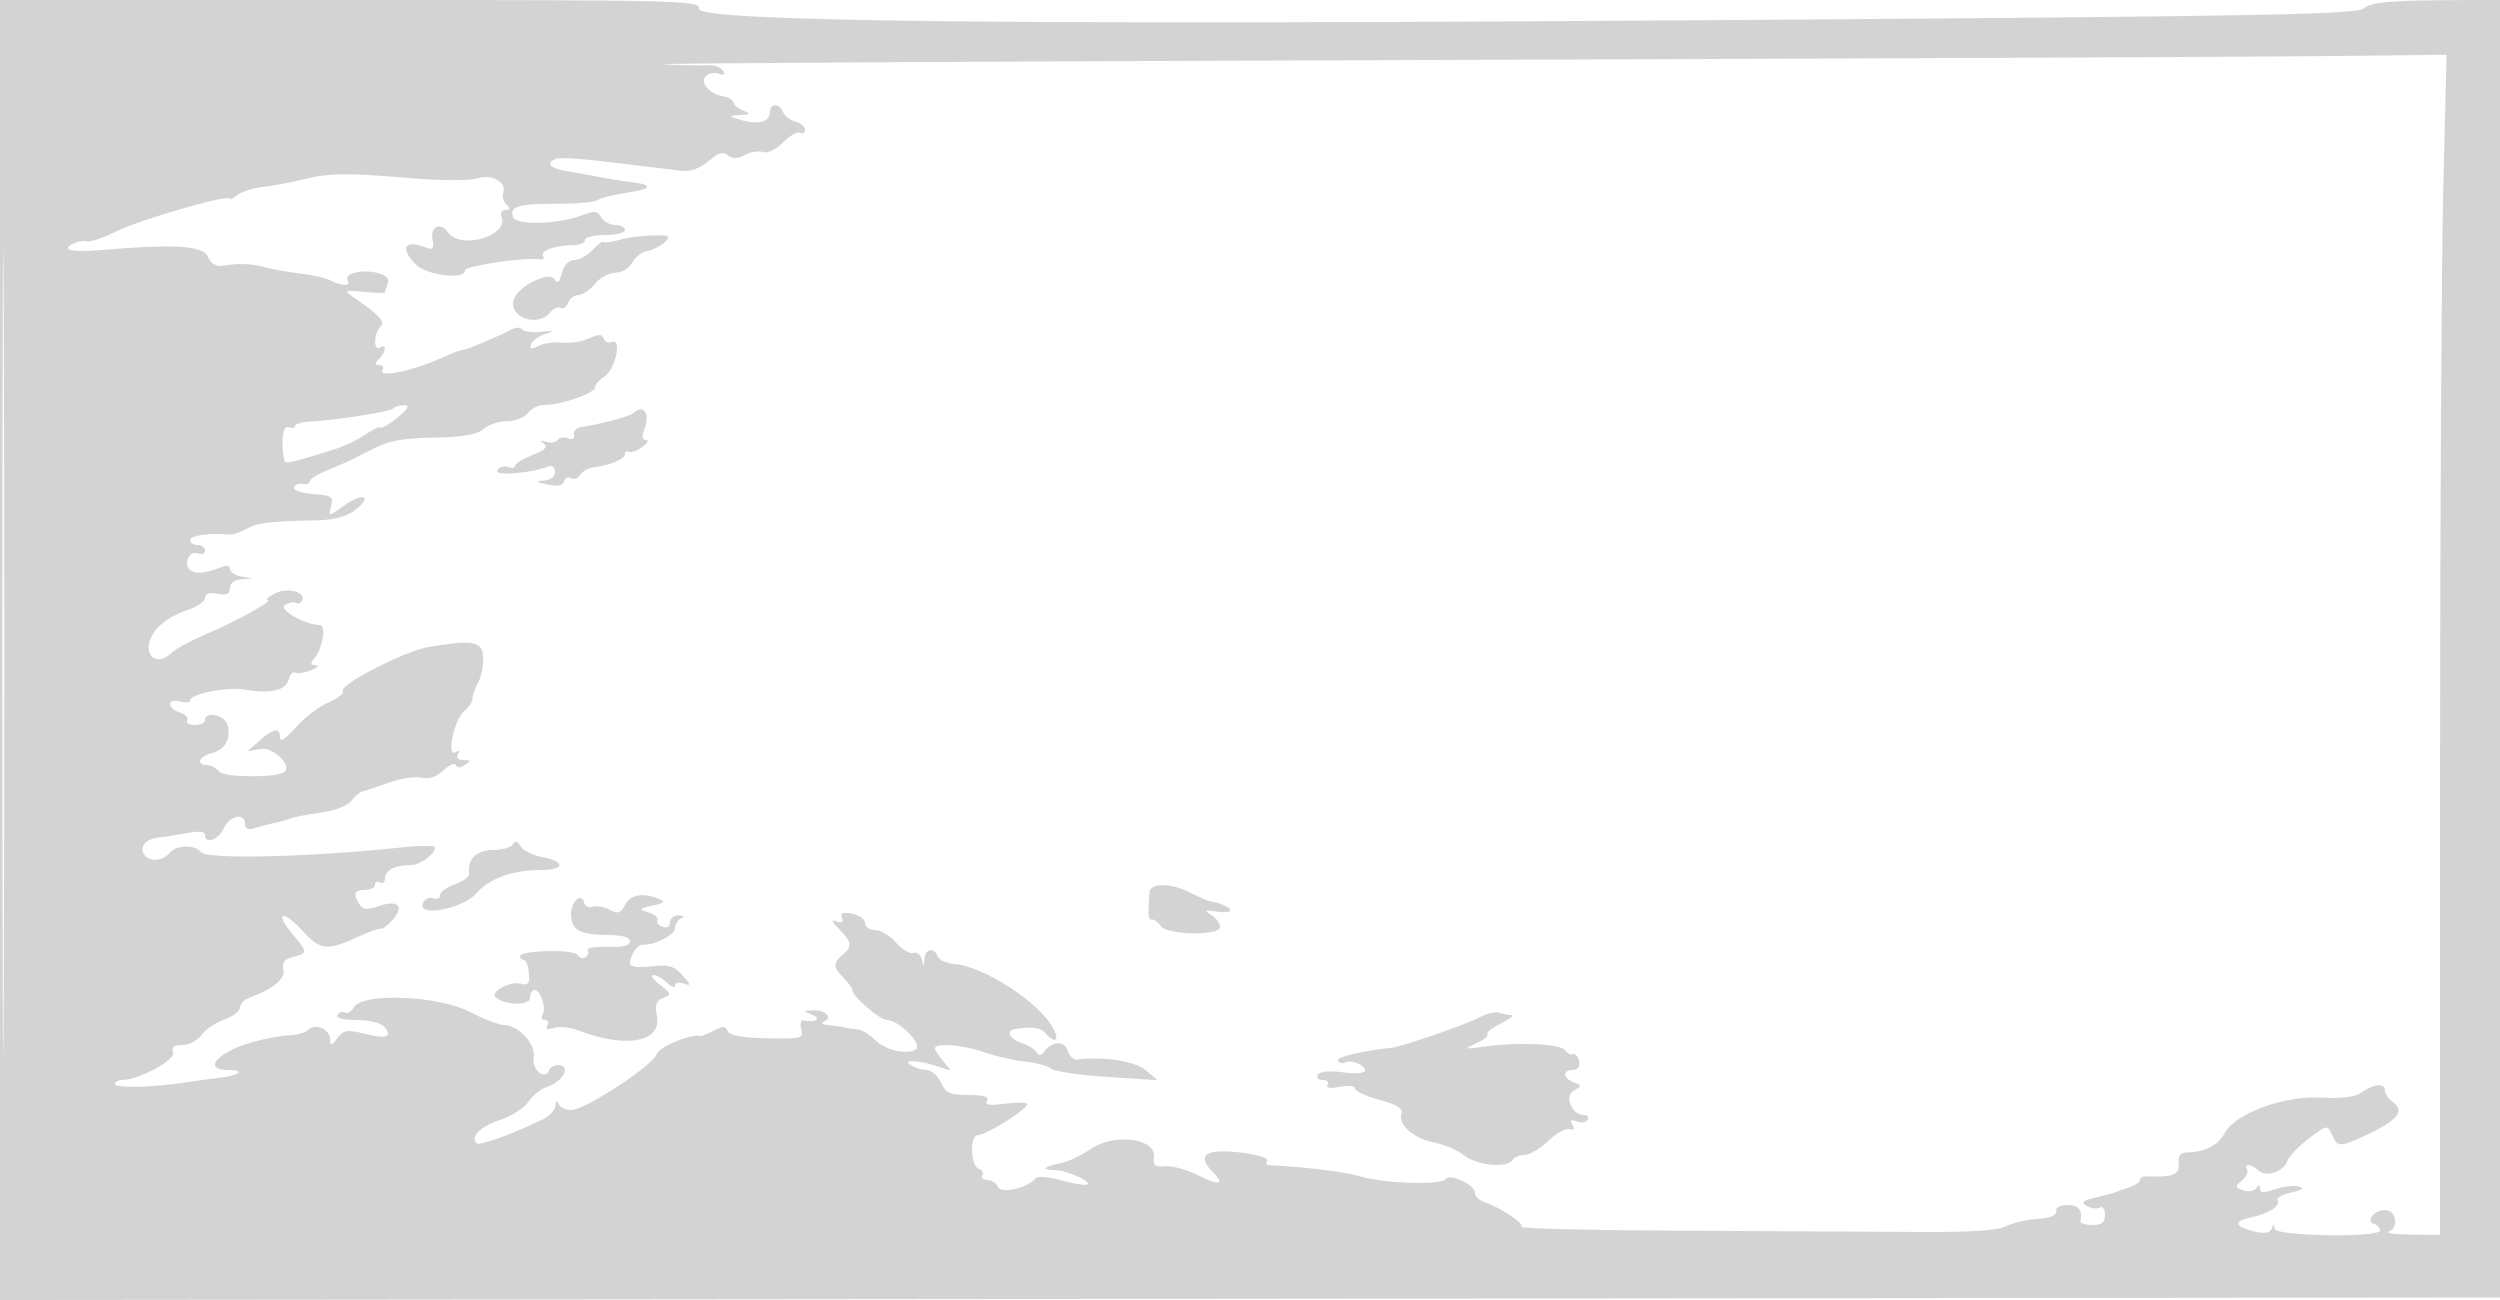 <svg xmlns="http://www.w3.org/2000/svg" width="500" height="260"><path d="M0 130.002v130.002l250.25-.252 250.25-.252.254-129.782.253-129.783-13.253.121c-10.099.092-13.644.469-14.892 1.586-1.408 1.26-18.605 1.588-122.5 2.34-147.436 1.067-211.009.393-210.568-2.232C140.071.097 136.198 0 70.044 0H0v130.002m.485.498c0 71.5.119 100.603.265 64.672.145-35.93.145-94.43 0-130C.604 29.603.485 59 .485 130.5M282.5 12.005c-86.35.277-153.85.665-150 .86 3.85.196 7.97.28 9.154.187 1.185-.094 2.497.383 2.915 1.059.515.834.264 1.039-.783.637-.848-.325-2.018-.116-2.6.466-1.284 1.284.737 3.634 3.487 4.054 1.005.153 1.906.701 2.003 1.216.097.516.997 1.261 2 1.657 1.526.601 1.416.744-.676.875-2.463.154-2.458.168.335 1.006 3.33.999 5.665.328 5.665-1.629 0-1.81 1.905-1.804 2.601.008.295.771 1.406 1.629 2.468 1.907S161 25.331 161 25.965c0 .634-.421.893-.935.575-.515-.318-2.065.551-3.445 1.931-1.412 1.412-3.155 2.261-3.986 1.942-.813-.312-2.442-.051-3.62.579-1.524.816-2.513.839-3.428.08-.943-.783-1.898-.536-3.589.93-2.088 1.812-4.087 2.476-6.307 2.096-.446-.076-2.696-.358-5-.626-2.305-.268-7.34-.866-11.19-1.329-3.85-.462-7.562-.636-8.25-.385-2.35.857-1.253 1.978 2.5 2.556 2.063.317 4.987.835 6.5 1.151 1.512.316 4.117.733 5.79.928 4.818.561 4.547 1.398-.698 2.158-2.663.386-5.292 1.044-5.842 1.463-.55.418-4.208.751-8.128.739-7.723-.024-9.577.549-8.751 2.702.633 1.649 9.155 1.397 13.814-.409 2.421-.938 3.086-.867 3.799.408.476.851 1.743 1.546 2.816 1.546 1.072 0 1.95.45 1.95 1s-1.8 1-4 1-4 .45-4 1-1.013 1.006-2.25 1.014c-3.62.022-6.776 1.136-6.138 2.167.324.524-.019.836-.762.694C105.197 51.366 93 53.177 93 54.08c0 1.978-7.882.963-9.976-1.285-3.114-3.342-2.055-4.929 2.186-3.277 1.335.519 1.623.211 1.312-1.405-.541-2.81 1.47-3.844 3.112-1.599 2.564 3.507 12.141.67 10.671-3.161-.285-.744.069-1.353.788-1.353.966 0 1.014-.293.185-1.122-.617-.617-.911-1.67-.654-2.34.806-2.101-2.278-3.82-5.141-2.866-1.458.486-7.252.47-13.284-.037-13.02-1.093-16.531-1.048-21.699.278-2.2.565-5.696 1.217-7.768 1.449-2.072.233-4.435.977-5.25 1.653-.815.676-1.482.997-1.482.711 0-1.003-18.067 4.203-22.755 6.557-2.61 1.311-5.291 2.202-5.958 1.979-.666-.222-2.016.065-2.999.637-1.963 1.142.311 1.591 5.712 1.128 14.734-1.263 20.573-.918 21.545 1.272.635 1.433 1.671 2.081 2.966 1.859 3.184-.549 5.808-.455 8.489.304 1.375.388 4.525.944 7 1.235 2.475.291 5.258.928 6.184 1.416 2.201 1.159 4.088 1.136 3.36-.041-.829-1.343 2.841-2.264 5.931-1.489 1.772.445 2.46 1.145 2.085 2.122-.308.802-.56 1.604-.56 1.782 0 .177-1.912.124-4.25-.118-3.693-.384-4.006-.273-2.392.845 5.716 3.956 6.757 5.071 5.713 6.115-1.353 1.353-1.416 5.002-.071 4.171 1.4-.865 1.251.849-.2 2.3-.933.933-.92 1.2.059 1.2.692 0 .981.45.641 1-1.046 1.692 6.138.177 12.151-2.564C90.384 70.646 92.116 70 92.5 70c.736 0 6.818-2.547 9.704-4.064.937-.492 1.929-.529 2.206-.082.276.447 1.984.674 3.796.504 2.728-.256 2.877-.18.868.444-1.334.414-2.624 1.347-2.866 2.073-.332.998.015 1.077 1.426.327 1.026-.546 3.157-.848 4.734-.672 1.577.176 4.016-.204 5.42-.843 1.952-.89 2.646-.885 2.947.019.217.65.965.963 1.663.695 2.052-.788.657 5.548-1.522 6.908-1.032.645-1.876 1.629-1.876 2.188C119 78.64 112.178 81 108.876 81c-1.186 0-2.69.731-3.344 1.625-.653.894-2.503 1.616-4.11 1.606-1.607-.011-3.726.693-4.709 1.564-1.286 1.138-4.095 1.625-10 1.732-6.58.12-9.108.63-12.713 2.561-2.475 1.327-6.187 3.058-8.25 3.849-2.062.79-3.75 1.822-3.75 2.293 0 .472-.645.725-1.434.564-.789-.162-1.577.156-1.75.706-.174.55 1.548 1.136 3.827 1.302 3.677.269 4.08.542 3.585 2.436-.557 2.126-.547 2.126 2.664-.161 3.802-2.708 5.721-1.818 2.093.969-1.618 1.243-4.23 1.947-7.485 2.016-9.805.208-12.029.48-14.261 1.742-1.244.703-2.819 1.207-3.5 1.119-3.322-.429-7.739.186-7.739 1.077 0 .55.675 1 1.5 1s1.5.498 1.5 1.107-.638.862-1.417.563c-1.831-.702-3.056 2.415-1.367 3.477 1.157.728 2.835.499 6.534-.891.687-.259 1.25-.003 1.25.567 0 .571 1.013 1.233 2.25 1.471l2.25.434-2.25.136c-1.349.081-2.25.783-2.25 1.753 0 1.185-.667 1.489-2.5 1.138-1.617-.309-2.5-.024-2.5.806 0 .706-1.529 1.788-3.397 2.405-4.51 1.488-7.515 4.21-7.839 7.098-.315 2.81 2.288 3.741 4.44 1.589.796-.796 3.889-2.491 6.872-3.766 6.454-2.759 13.834-6.852 12.424-6.89-.55-.014.125-.611 1.5-1.326 2.55-1.325 6.447-.203 5.366 1.545-.277.449-.832.614-1.233.366-.401-.247-1.375-.051-2.164.437-1.385.856 4.126 3.981 7.018 3.981 1.297 0 .549 4.649-1.059 6.587-.913 1.1-.869 1.427.2 1.476.754.035.318.486-.97 1.002-1.289.517-2.7.718-3.137.448-.436-.27-1.018.366-1.292 1.414-.575 2.201-3.658 2.885-8.949 1.985-3.59-.61-10.78.883-10.78 2.239 0 .364-.9.426-2 .139-2.619-.685-2.606 1.383.015 2.215 1.108.351 1.756 1.057 1.441 1.567-.316.51.353.928 1.485.928 1.132 0 2.059-.45 2.059-1 0-1.793 3.849-1.051 4.455.859.874 2.754-.364 5.08-3.065 5.758-2.559.642-3.299 2.383-1.012 2.383.757 0 1.875.6 2.484 1.334 1 1.204 11.73 1.238 13.056.04 1.485-1.34-2.331-5.02-4.754-4.584l-2.664.479 2.403-2.134c2.841-2.524 4.097-2.708 4.097-.6 0 .946 1.207.16 3.145-2.047 1.73-1.97 4.687-4.227 6.572-5.014 1.885-.788 3.182-1.829 2.882-2.314-.756-1.224 12.439-7.986 17.092-8.76 9.065-1.508 10.798-1.175 10.934 2.1.069 1.65-.379 3.9-.995 5-.617 1.1-1.128 2.547-1.137 3.215-.009.669-.748 1.794-1.643 2.5-1.979 1.563-3.655 9.4-1.759 8.229.777-.481.96-.335.504.401-.438.709-.015 1.161 1.096 1.17 1.53.013 1.578.162.309.968-.929.59-1.623.596-1.823.014-.178-.516-1.299-.03-2.491 1.081-1.403 1.307-2.948 1.822-4.386 1.461-1.221-.306-4.15.134-6.51.978-2.359.845-4.74 1.636-5.29 1.759-.55.123-1.569.985-2.265 1.915-.713.952-3.335 1.968-6 2.325-2.604.348-5.41.887-6.235 1.197-.825.311-2.175.69-3 .844-.825.154-2.512.594-3.75.978-1.62.503-2.25.292-2.25-.752 0-2.316-3.092-1.674-4.258.884-1.064 2.335-3.742 3.257-3.742 1.288 0-.669-1.351-.787-3.75-.328-2.062.394-4.433.774-5.268.842-2.515.208-3.928 1.507-3.331 3.063.725 1.891 3.754 1.89 5.325-.003 1.303-1.571 5.087-1.635 6.191-.105 1.083 1.502 22.064.996 40.494-.978 3.487-.374 6.339-.369 6.339.009 0 1.407-2.923 3.545-4.847 3.545-3.083 0-5.153 1.071-5.153 2.666 0 .799-.45 1.174-1 .834-.55-.34-1-.141-1 .441S74.1 178 73 178c-2.173 0-2.452.738-1.092 2.885.691 1.091 1.533 1.157 3.963.31 3.776-1.316 5.079.097 2.608 2.828-.944 1.044-2.001 1.821-2.348 1.727-.347-.093-2.206.555-4.131 1.441-6.647 3.058-7.842 2.952-11.478-1.016-3.964-4.325-5.766-3.806-2.063.594 3.12 3.707 3.124 3.868.134 4.618-1.76.442-2.274 1.118-1.91 2.511.483 1.843-2.008 3.888-6.933 5.694-.962.353-1.75 1.22-1.75 1.927 0 .707-1.421 1.781-3.158 2.386-1.737.606-3.787 2-4.557 3.098-.769 1.098-2.484 1.997-3.81 1.997-1.727 0-2.25.424-1.84 1.491.568 1.479-6.907 5.509-10.218 5.509-.779 0-1.417.372-1.417.826 0 .851 7.821.666 14-.331 1.925-.31 4.993-.729 6.817-.93 4.135-.456 5.446-1.565 1.85-1.565-5.447 0-1.965-3.796 5.223-5.694 2.535-.67 5.757-1.238 7.16-1.262 1.402-.024 3.015-.509 3.583-1.077 1.405-1.405 4.36-.136 4.399 1.89.027 1.417.228 1.384 1.457-.24 1.234-1.629 1.962-1.746 5.42-.868 4.385 1.113 5.672.656 3.96-1.407-.626-.754-3.059-1.342-5.55-1.342-2.751 0-4.198-.386-3.809-1.016.346-.559 1.019-.775 1.498-.479.478.295 1.272-.182 1.764-1.062 1.646-2.942 16.91-2.342 23.128.91 2.785 1.456 5.887 2.647 6.893 2.647 2.927 0 6.458 3.904 5.948 6.575-.451 2.359 2.358 4.628 3.073 2.482.194-.581.99-1.057 1.769-1.057 2.797 0 1.082 3.367-2.244 4.404-1.188.371-2.828 1.694-3.645 2.94-.817 1.247-3.38 2.892-5.696 3.657-3.962 1.307-5.987 3.343-4.652 4.678.538.539 7.75-2.099 13.404-4.902 1.237-.613 2.286-1.826 2.329-2.696.052-1.033.254-1.147.583-.331.278.687 1.451 1.25 2.607 1.25 2.747 0 16.497-9.008 17.067-11.181.365-1.391 6.891-4.118 8.664-3.621.275.077 1.519-.405 2.765-1.072 1.804-.966 2.366-.949 2.761.081.336.874 2.885 1.344 7.868 1.452 6.855.148 7.335.022 6.861-1.793-.281-1.073-.116-1.879.367-1.79 2.499.458 3.763-.266 1.878-1.076-1.928-.829-1.921-.862.191-.93 2.504-.08 3.95 1.506 2.065 2.266-.691.278-.244.598.994.71 1.238.112 2.7.317 3.25.454.55.137 1.675.306 2.5.375s2.335.96 3.356 1.981c2.167 2.167 6.446 3.201 8.329 2.012 1.47-.928-3.405-5.868-5.789-5.868-1.393 0-6.896-4.722-6.896-5.918 0-.399-.787-1.512-1.75-2.475-2.14-2.14-2.187-2.999-.25-4.607 2.016-1.673 1.894-2.606-.674-5.174-1.497-1.497-1.668-1.979-.551-1.551 1.091.419 1.457.189 1.116-.698-.365-.951.21-1.185 2.051-.833 1.407.269 2.558 1.112 2.558 1.873 0 .76.903 1.383 2.007 1.383 1.103 0 2.995 1.138 4.205 2.528 1.209 1.391 2.753 2.316 3.43 2.056.678-.26 1.434.289 1.679 1.221.408 1.546.457 1.541.563-.055.135-2.035 1.95-2.347 2.674-.461.272.709 1.731 1.384 3.243 1.499 5.999.457 17.131 7.704 19.89 12.949 1.301 2.473.234 3.082-1.577.9-.964-1.161-2.764-1.377-6.364-.765-1.61.274-.634 2.03 1.5 2.695 1.238.387 2.588 1.204 3 1.818.53.788.97.8 1.5.042 1.533-2.193 4.129-2.383 4.775-.35.344 1.087 1.155 1.911 1.801 1.831 5.336-.659 11.713.314 13.813 2.108l2.361 2.015-10-.645c-5.5-.354-10.579-1.105-11.288-1.669-.708-.563-3.081-1.204-5.272-1.423-2.192-.219-5.831-1.05-8.088-1.846-4.262-1.504-9.852-1.944-9.852-.777 0 .369.787 1.571 1.75 2.67 1.682 1.92 1.672 1.969-.25 1.259-3.812-1.41-8.152-1.877-6.5-.7.825.588 2.297 1.076 3.271 1.085.975.008 2.284 1.14 2.911 2.515.964 2.115 1.816 2.5 5.538 2.5 3.065 0 4.182.349 3.686 1.152-.512.829.436.998 3.378.604 2.249-.302 4.332-.307 4.627-.012.686.686-8.042 6.256-9.803 6.256-1.703 0-1.548 6.187.169 6.759.68.227.981.823.67 1.326-.311.503.151.915 1.025.915.875 0 1.831.625 2.124 1.389.556 1.449 6.128.171 7.516-1.724.336-.46 2.361-.35 4.5.244 2.138.594 4.563 1.066 5.388 1.05 2.477-.049-3.261-2.885-5.917-2.924-2.951-.043-2.439-.75.996-1.373 1.393-.253 4.174-1.572 6.179-2.933 4.661-3.163 13.034-2.029 12.525 1.697-.229 1.679.199 2.026 2.249 1.82 1.392-.139 4.286.642 6.431 1.735 4.311 2.198 5.645 1.985 3.156-.505-3.497-3.497-1.47-4.851 5.887-3.932 3.009.376 5.225 1.082 4.924 1.57-.302.487-.184.9.261.917 6.527.251 15.552 1.345 18.309 2.22 4.494 1.425 16.32 1.838 17.091.597.782-1.26 5.909 1.079 5.909 2.696 0 .672.788 1.488 1.75 1.812 3.279 1.104 8.199 4.362 7.557 5.004-.352.352 13.947.701 31.776.774 17.829.074 39.211.187 47.516.25 10.139.078 15.887-.286 17.5-1.107 1.32-.673 4.201-1.348 6.401-1.5 2.557-.177 3.91-.728 3.75-1.527-.147-.733.783-1.25 2.25-1.25 2.231 0 2.984.935 2.618 3.25-.065.412 1.007.75 2.382.75 1.857 0 2.5-.529 2.5-2.059 0-1.132-.446-1.783-.992-1.446-.546.337-1.721.205-2.612-.293-1.302-.729-.96-1.062 1.742-1.694 1.849-.433 3.587-.898 3.862-1.032.275-.135 1.512-.574 2.75-.977s2.25-1.08 2.25-1.505c0-.424.563-.751 1.25-.725 5.385.2 6.721-.319 6.488-2.519-.175-1.656.29-2.257 1.762-2.275 3.473-.043 6.137-1.429 7.446-3.873 2.096-3.917 11.8-7.496 19.204-7.082 4.248.237 6.848-.106 8.249-1.087 2.459-1.723 4.601-1.859 4.601-.293 0 .627.771 1.703 1.712 2.392 2.278 1.665.698 3.585-5.252 6.382-5.491 2.581-5.933 2.583-7.072.029-.902-2.021-.985-2.008-4.623.75-2.037 1.544-3.966 3.571-4.286 4.506-.739 2.159-4.338 3.342-5.78 1.9-1.312-1.312-3.049-1.475-2.269-.212.301.487-.166 1.479-1.038 2.203-1.434 1.19-1.409 1.379.261 1.976 1.016.364 2.178.16 2.582-.452.524-.795.739-.771.75.084.011.892.769.935 2.97.168 1.625-.567 3.762-.827 4.75-.579 1.268.319.846.672-1.439 1.204-1.778.414-3.021 1.097-2.761 1.517.718 1.161-1.618 2.678-5.354 3.478-3.619.774-3.228 1.885 1.016 2.883 1.707.402 2.849.178 3.171-.621.402-.996.52-.996.583.002.094 1.495 21.079 1.826 21.079.333 0-.504-.53-1.093-1.177-1.309-1.76-.586.003-2.774 2.236-2.774 2.192 0 2.751 3.507.691 4.338-.687.277 1.337.54 4.5.583L488 247l.007-91.75c.004-50.463.299-103.574.656-118.025l.649-26.275-24.906.275c-13.698.151-95.556.502-181.906.78M123.813 47.983c-1.477.445-2.868.629-3.089.407-.222-.221-1.22.5-2.218 1.604-.999 1.103-2.638 2.006-3.642 2.006-1.131 0-2.074.987-2.477 2.595-.477 1.898-.874 2.235-1.481 1.252-1.081-1.749-7.503 1.505-8.196 4.152-.918 3.511 4.8 5.501 7.267 2.529.687-.829 1.652-1.257 2.143-.954.492.304 1.164-.151 1.494-1.011.33-.859 1.267-1.563 2.083-1.563.815 0 2.293-1.002 3.285-2.226.991-1.224 2.848-2.237 4.126-2.25 1.294-.013 2.781-.91 3.357-2.024.569-1.1 1.935-2.148 3.035-2.329 1.1-.18 2.659-.968 3.464-1.75 1.273-1.235.946-1.41-2.5-1.335-2.18.047-5.173.451-6.651.897M78.632 81.702c-.671.67-11.075 2.295-16.882 2.636-1.513.089-2.75.485-2.75.881 0 .395-.592.491-1.315.214-1.152-.442-1.557 2.902-.818 6.765.125.656 1.526.328 10.133-2.372 1.925-.603 4.676-1.923 6.113-2.932 1.437-1.009 2.805-1.643 3.039-1.409.234.235 1.759-.662 3.387-1.993 2.026-1.656 2.461-2.431 1.378-2.456-.871-.02-1.899.28-2.285.666m48.114.885c-.646.647-7.09 2.379-10.246 2.756-1.1.131-1.869.838-1.709 1.57.18.826-.283 1.112-1.218.753-.83-.318-1.763-.168-2.073.334-.31.502-1.337.665-2.282.362-1.207-.387-1.345-.281-.464.355.899.65.262 1.296-2.25 2.281-1.927.757-3.504 1.727-3.504 2.157 0 .43-.629.541-1.399.245-.769-.295-1.733.005-2.142.667-.726 1.174 6.551.634 10.169-.754.812-.312 1.372.129 1.372 1.08 0 .965-.899 1.654-2.25 1.725-1.751.092-1.585.264.75.775 2.058.45 3.102.252 3.326-.631.179-.707.792-.998 1.361-.646.57.352 1.387.074 1.815-.619.428-.693 1.615-1.367 2.638-1.498 3.305-.423 6.36-1.708 6.36-2.675 0-.518.342-.73.761-.472.419.259 1.63-.164 2.691-.941 1.062-.776 1.405-1.411.764-1.411-.818 0-.894-.717-.255-2.397 1.099-2.892-.357-4.874-2.215-3.016m-24.167 86.285c-.383.62-2.197 1.128-4.031 1.128-3.251 0-5.119 1.852-4.686 4.645.098.63-1.181 1.619-2.842 2.198S88 178.418 88 179.055c0 .637-.638.914-1.417.615-.78-.299-1.688.162-2.02 1.025-1.091 2.845 8.043 1.074 10.758-2.085 2.512-2.923 7.24-4.61 12.922-4.61 4.741 0 4.901-1.695.243-2.569-1.933-.362-3.896-1.34-4.362-2.173-.588-1.051-1.061-1.169-1.545-.386m127.31 9.628c-.341 4.6-.254 5.492.527 5.415.473-.047 1.231.515 1.685 1.25 1.141 1.847 11.899 2.074 11.899.251 0-.724-.787-1.816-1.75-2.427-1.483-.941-1.33-1.046 1-.689 4.61.708 3.208-1.26-1.51-2.121-.419-.076-2.084-.823-3.701-1.659-3.81-1.97-8.005-1.981-8.15-.02M115.5 179.776c-1.527 1.105-1.761 4.204-.438 5.798.728.878 3.058 1.426 6.06 1.426 3.272 0 4.878.417 4.878 1.267 0 .858-1.452 1.219-4.487 1.117-2.468-.083-4.261.215-3.984.663.277.448.077 1.078-.444 1.4-.521.322-1.241.11-1.601-.472-.728-1.178-11.475-.921-11.481.275-.001.412.349.75.779.75.43 0 .879 1.177.998 2.616.178 2.148-.133 2.525-1.735 2.106-1.992-.521-6.007 1.649-4.971 2.686 1.626 1.625 6.926 1.792 6.926.217 0-.894.42-1.625.933-1.625 1.215 0 2.377 3.689 1.573 4.991-.343.555-.121 1.009.494 1.009s.81.498.434 1.107c-.454.734-.013.894 1.309.475 1.096-.348 3.29-.132 4.875.481 9.612 3.716 16.819 2.372 15.757-2.939-.432-2.161-.13-3.004 1.272-3.542 1.693-.65 1.641-.859-.654-2.622-1.371-1.053-1.963-1.926-1.314-1.938.648-.012 1.885.685 2.75 1.549.864.865 1.571 1.104 1.571.532 0-.572.787-.753 1.75-.402 1.521.555 1.488.341-.247-1.634-1.655-1.881-2.728-2.189-6.25-1.792-2.777.313-4.248.088-4.238-.648.022-1.624 1.558-3.814 2.597-3.702 2.146.232 6.388-1.952 6.388-3.29 0-.807.563-1.695 1.25-1.973.747-.301.545-.536-.5-.583-.963-.043-1.75.582-1.75 1.39 0 .892-.587 1.243-1.494.895-.822-.316-1.277-.925-1.012-1.355.266-.43-.524-1.107-1.755-1.504-2.109-.68-2.064-.761.761-1.391 2.491-.555 2.689-.791 1.168-1.391-3.175-1.253-5.561-.792-6.675 1.29-.886 1.656-1.438 1.819-3.113.923-1.12-.6-2.648-.855-3.395-.568-.748.286-1.5-.117-1.672-.897-.172-.78-.763-1.093-1.313-.695m180.475 23.675c-2.432 1.326-15.421 5.832-17.475 6.063-6.394.716-11.355 1.912-10.912 2.629.303.489.928.656 1.391.37 1.129-.698 4.021.469 4.021 1.622 0 .512-1.952.656-4.399.325-2.68-.364-4.656-.18-5.059.472-.364.589.065 1.068.958 1.068.89 0 1.344.443 1.009.985-.377.611.55.753 2.441.375 1.678-.336 3.05-.185 3.05.334 0 .52 2.209 1.546 4.909 2.281 3.444.938 4.75 1.749 4.378 2.718-.814 2.123 2.44 5.033 6.475 5.79 1.997.375 4.729 1.544 6.07 2.599 2.579 2.029 8.626 2.603 9.668.918.34-.55 1.425-1 2.411-1s3.119-1.268 4.74-2.817c1.621-1.549 3.551-2.616 4.287-2.37.889.296 1.07.009.537-.853-.574-.929-.337-1.121.829-.674.898.345 1.898.196 2.223-.33.325-.526-.002-.956-.727-.956-2.449 0-4.019-3.778-2.033-4.892 1.641-.922 1.64-1.009-.017-1.648-2.178-.839-2.294-2.46-.177-2.46.96 0 1.442-.682 1.237-1.75-.186-.963-.731-1.599-1.212-1.415-.481.185-1.184-.165-1.563-.778-.792-1.281-9.437-1.693-16.035-.764-4.213.593-4.323.553-1.726-.639 1.525-.701 2.525-1.522 2.221-1.825-.303-.304.924-1.279 2.727-2.168 1.803-.888 2.752-1.626 2.11-1.638-.643-.013-1.768-.231-2.5-.486-.733-.254-2.468.157-3.857.914" fill="#d3d3d3" fill-rule="evenodd"/></svg>